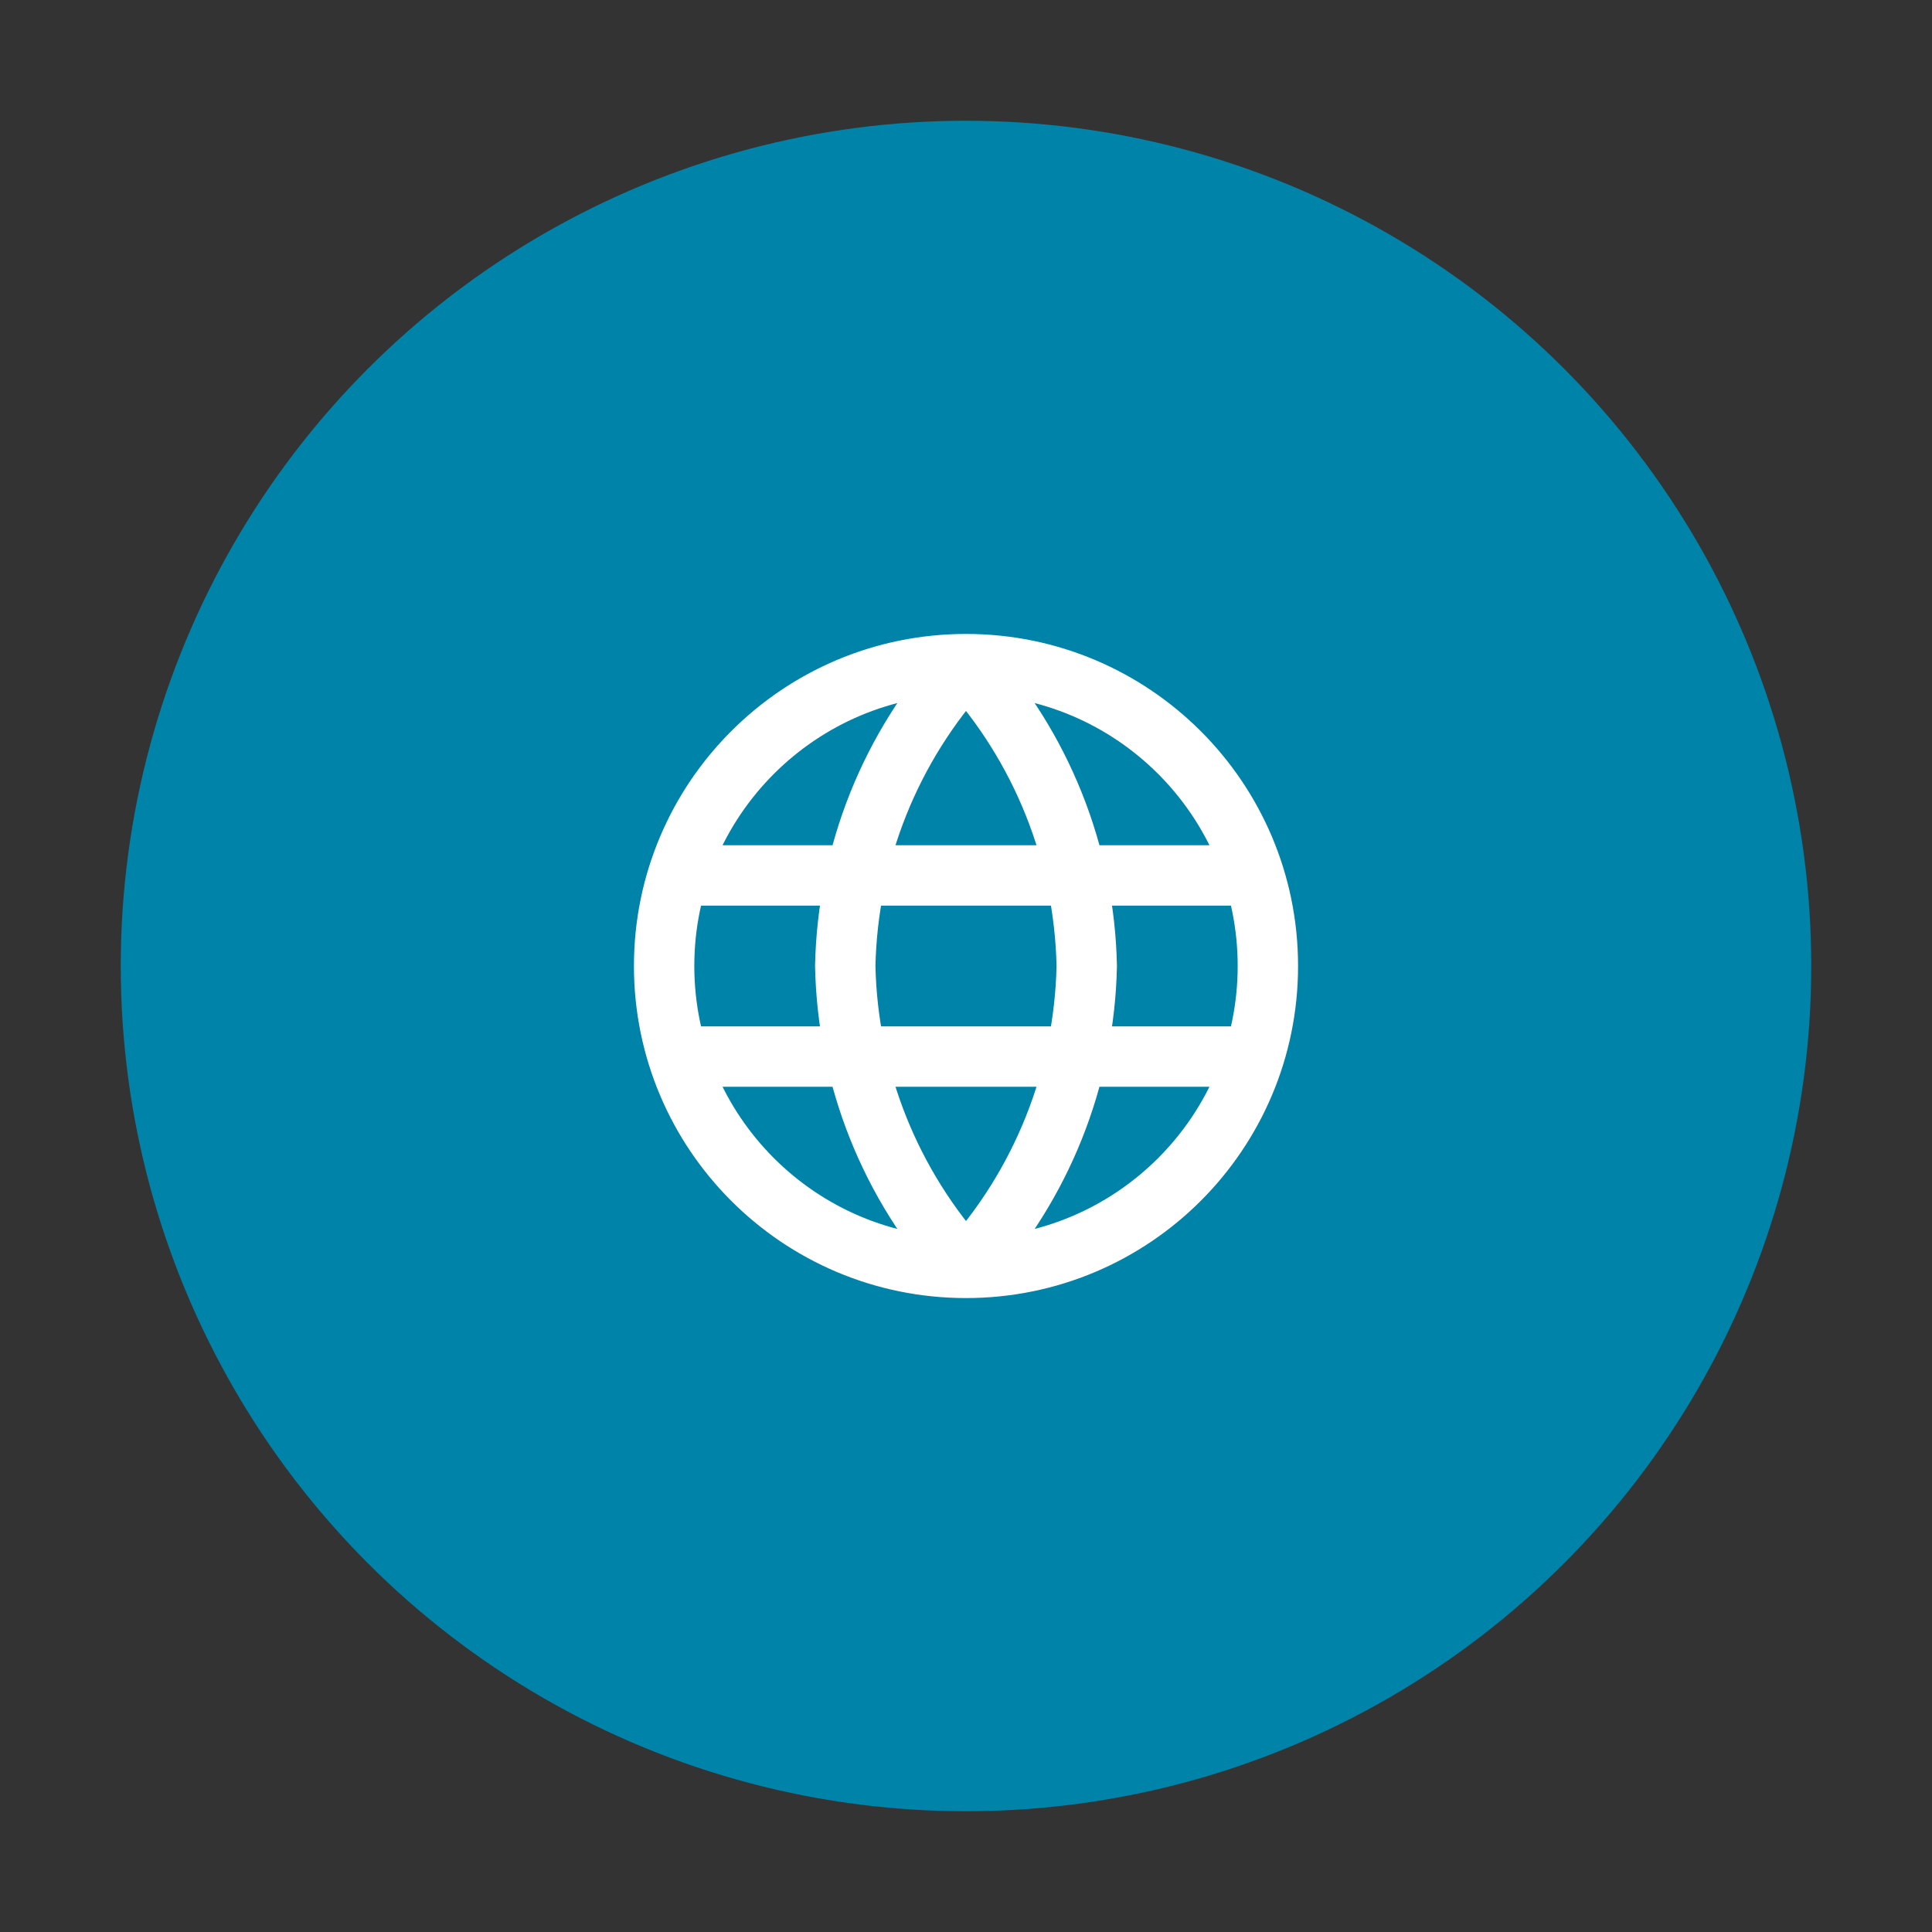 <svg width="64" height="64" viewBox="0 0 64 64" fill="none" xmlns="http://www.w3.org/2000/svg">
<rect x="0" y="0" width="64" height="64" fill="#333333" stroke="none"/>
<circle cx="32" cy="32" r="28" fill="#0083A9"/>
<path d="M32 22C34.501 24.738 35.923 28.292 36 32C35.923 35.708 34.501 39.262 32 42M32 22C29.499 24.738 28.077 28.292 28 32C28.077 35.708 29.499 39.262 32 42M32 22C26.477 22 22 26.477 22 32C22 37.523 26.477 42 32 42M32 22C37.523 22 42 26.477 42 32C42 37.523 37.523 42 32 42M22.5 29H41.5M22.5 35H41.5" stroke="white" stroke-width="2" stroke-linecap="round" stroke-linejoin="round"/>
</svg>
